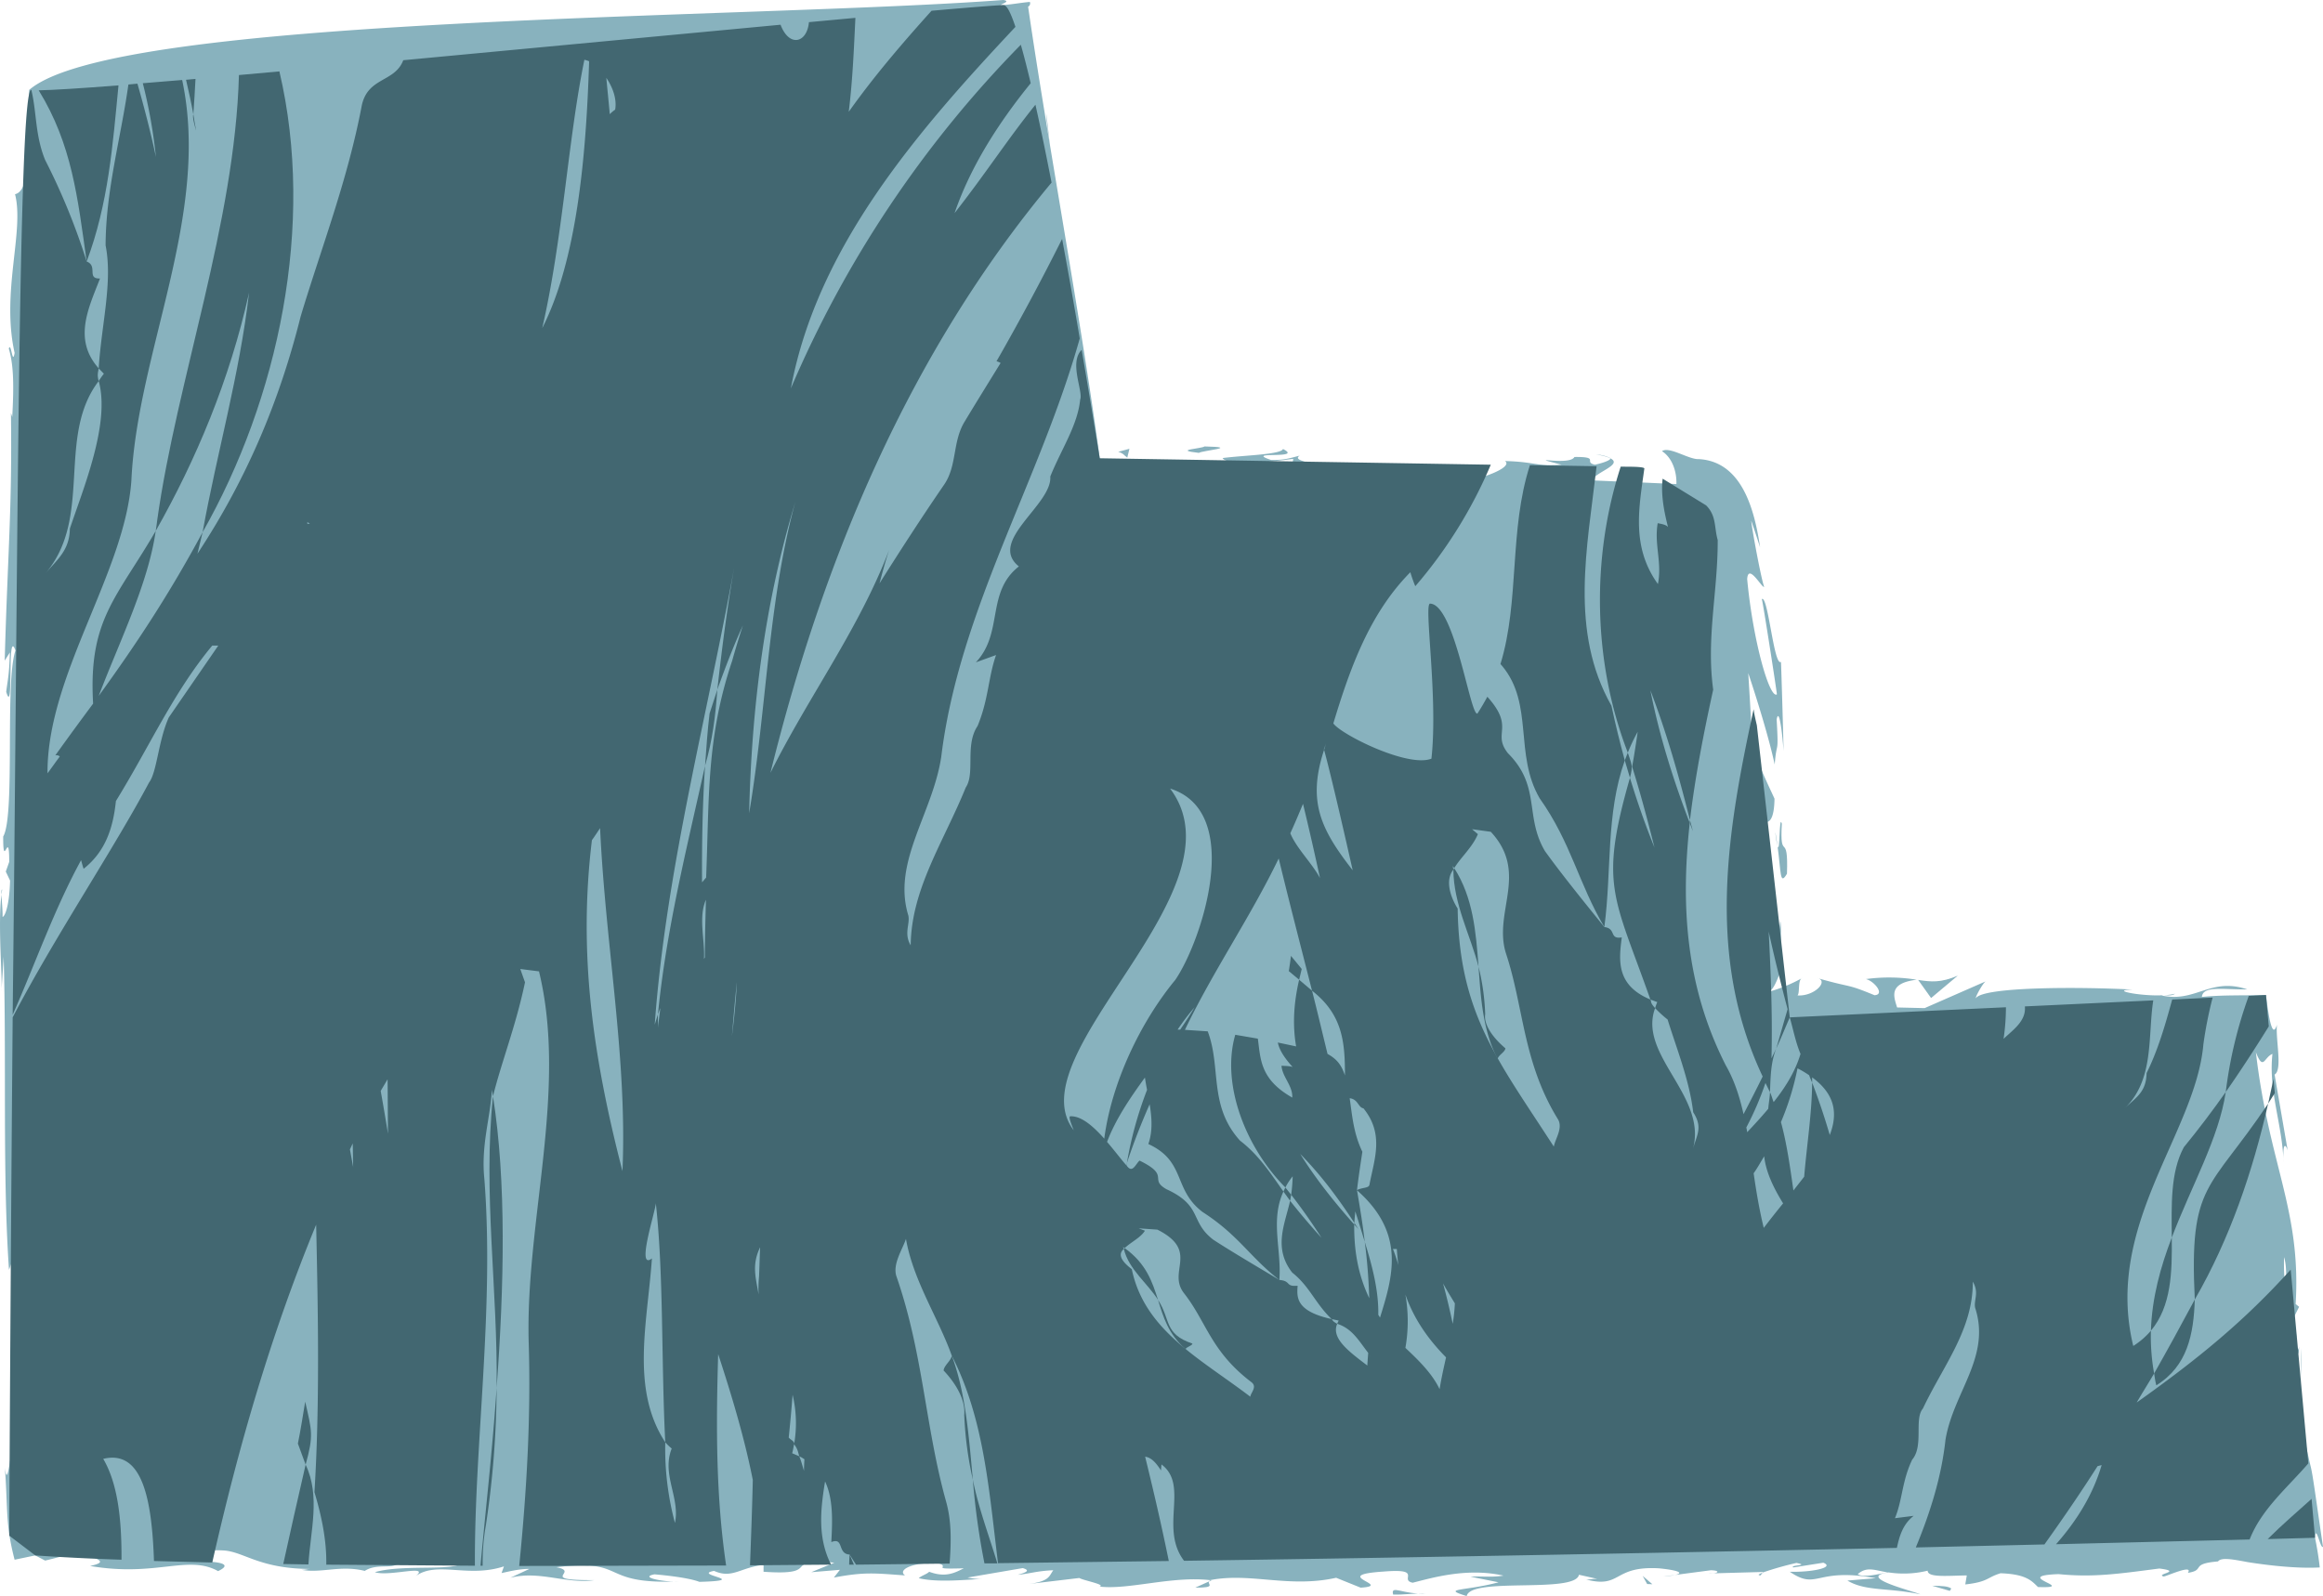 <svg xmlns="http://www.w3.org/2000/svg" width="1080" height="742.2" viewBox="0.018 -0 1079.982 742.2" style=""><g><g data-name="Слой 2"><g fill="#88b2be"><path d="M778.8 732.4l-5.4.7a34.2 34.2 0 0 0 5.4-.7z"></path><path d="M818.5 732.6l1-1.3c-1.8.7-2.6 1.2-1 1.3z"></path><path d="M1069.7 640.4a124.7 124.7 0 0 0 .3-13.4z"></path><path d="M562.1 735.4l-6.4 2.9c10 0 5.6-1.5 6.4-2.9z"></path><path d="M.7 416l.3-2.3c-.3-.2-.4.8-.3 2.3z"></path><path d="M197.2 725.4l-1.1-.3c-5.2 1.2-3 1 1.1.3z"></path><path d="M891.7 455.5h.1z"></path><path d="M910.2 453.7c-7.9 3.4-12.4 2.9-18.4 2l6 8.4z"></path><path d="M1080 719.3c-3.4-23.1-4.7-33.3-5.7-37.3s-2.2-10.1-5-21.5l.4-20.1c-1.2 14.9-5.7-3.3-9.5-19.3a24 24 0 0 0-.4 2.4l-.5-5.7.9 3.3c.1-.9.2-2 .4-3-2-2.4-2.3-13.5-2.6-16.5 4.1 1.5 3.8 12 2.6 16.5 2.5 6.2 5.3 11.9 7.1 10.3a70.7 70.7 0 0 1-1.6-8.4c2.7 5.1 1.3-1.3-.4-5.9l3.2-6.4-1.6-1.3c2.6-43.8-12.3-64.2-18.5-117.1 3.5 9 3.8 2.3 7.7.8-1.9 17.5 4.6 32.4 5.2 50.7-.6-10.5 1.1-8.4 1.9-5.8l-6.1-35.3c3.8-2.1.4-16.4 1.1-23.2-2 6.7-3.7-2.1-5.1-13.8-9.3.3-20.4-.1-29.8.9.5-5.3 9.6-3.4 21.1-3.5-17.3-5.9-24.2 6.6-40.3 2.7 3.5 0 5.3.4 6.7-.7-9.3 2.5-33.2-1.7-19.6-1.9-22.8-1.3-69.5-1.5-73 4-.2-.7 3.1-6.7 4.5-7.8l-28.3 12.4-12.8-.3c-1.6-5.2-4.1-11.3 9.1-12.9a79.1 79.1 0 0 0-23.6-.3c3.7.8 9.1 7.2 4 7.5-13.8-5.7-9.6-3.1-26.7-8 5.7 1.2-1.1 8.6-9.1 8.1 1.2-1.1 0-7.4 2.2-8.1a72.6 72.6 0 0 1-15.5 6.4l-.5-1.2c2 3.6 5.8-8.6 6.6-9.7-1.5-2.4.1-18-.8-22l-1.2 11.8c.3-31.4-8.8-30.7-9.4-61.7 1.3 3.7 7.7 8.9 7.9-7-1.7-3.8-6-12.5-10.3-23.8-.5-11.7-1.2-23.4-1.9-34.6 4.8 14.4 9.8 31 12.3 42.5.9-11.8 1.9-3.4.9-21 1.3-6.4 2.9 9.4 3.2 14.6.1 0-1.1-41.4-1.2-41.3-3.3 2.2-6-31.3-8.9-29.2.3-.1 7.2 44.3 7 44.3-3.4 2.1-11.1-24.8-13.8-53.6.5-7.7 6.9 4.3 7.9 3.6-1.4-3.6-5.8-27.5-6-30.7.1 0 4.1 12.2 4.1 12.3-2.5-16.8-8.1-39.8-28.4-41-4.7.3-13.8-6.1-17.2-3.7 4.8 3.1 6.9 9.6 6.7 15.3l-17.6-.8.5-1.1h-3.4v1l-18.5-.8c.6-3.6 14.3-7.2 8.4-10.2-.4 1.2-5.3 2.5-7.3 2.9-5.5-1.3 2.6-3.7-9.5-3.6-2.3 4.4-24.5-1.2-6 3.6-11.8.9-12.4-1.4-26.3-1.7 2.6 1.8-2.7 4.9-9.8 7.2l-18.6-.7c-4.1-.4-76.6-3.7-67-9-3.3.7-6.3 2.1-13.3 2-13.3-4.4 15.5-.1 5.5-5.1-1 2.6-18.1 2.9-28.1 4.2 3 4.2 22.9 1.6 32.8.4 1.6 10.8-81.1.4-78.7 2.7l-7.6-.8c-1.2-.5-3.9 1-3.6-2.2-8-60.4-24.6-149.9-33.3-210a1.7 1.7 0 0 0 .8-2.2c-4 .3-9.6 1.4-13.6 1.5.6-.7 4.8-1.8 1.3-2.4C347.4 8.9 53.9 6.9 13.6 41.8c-.7 7.6 3 46.7-6.6 48.5 4.4 17.3-6.5 45.5-.2 73.8-1 6.2-1.6-5.4-2.7-2 2.1 7.1 2.5 15.8 1.6 31.8l-.6-1.8c.6 45.1-1.5 64.4-2.9 115.1l2.4-3.8c-.3 10.9-1.1 13.2-1.7 18.3 3.7 12.5.2-30.6 4.3-19.2-5 14.4 0 76.7-5.7 86.5-.1 16.7 2.8-4.9 2.8 11.8l-1.6 4.5 2 4.2c-.3 11-2.2 16.5-3.5 16.9.1-2.7-.4-7.6-.5-10.4-1.8 14.2.6 40.1 0 45l1-16.1c1.4 45.7-.6 101.5 2.5 145.6l1.2-3.3c2.1 33.7-1.3 27-.3 64l-.3-1.4a161.5 161.5 0 0 1 1.6 27.5c-1.3-9.4-2.6 17.5-4.1 5.3 1.4 19.5.2 26.2 4.5 42.7l9.6-2 4.6 2.4c9.4-2.2 10.7-3.4 25-4-12 2.1 9.3 3.7-4.1 6.5 30.6 5.3 45.5-5.4 59.5 2.4 14.1-6.7-26.5-3.7-18.6-5.2-6.6-2.2 11.6-5 21.2-4.4s16.7 8.7 41.3 8.6c-2.5-.1-2.6.4-5.1.4 9.2 1.7 18.1-2.3 29.4.5 6.3-4.1 14.6.2 16.5-5l-22.6 1.2c12.8-1.4 24.8-7.5 45.9-4.5-1.7 1.1-7.9 2.4-12.2 3.2 6.1 1.5 11.8-1 18.2.6-1.8 5.2-27.4 1.1-41.1 5.1 6.6 2.2 25.9-3.8 19 1.8 9.9-7.1 24.3 1 41-4.5l-1.1 3.1c2.6-.5 8.1-2 12.9-1.9l-8.8 4.1c13.5-3.5 26 3 39 1.1-27.1.1-6.1-3.8-17.6-6 33.5-4.2 19.3 8.1 56.7 6.6-5.1.5-19-1.8-11.1-3.3 7.1.6 16.5 1.8 20.9 3.5 24.8-.7-3.8-3.2 6.8-5.1 8.4 3.8 12.2-1.6 23-2.8v3.2c28.3 2 7.5-6.7 32.9-4.2l-10.7 4.4 13.3-1.1-2.8 3.6c14.4-2.7 18.9-2 33.1-1-3.3-2.2 1.8-5.8 14.3-5.9 8.6 1.9-4.7 3.1 13 2.6-4 2-8.4 4.5-16.1 1.6-.8 1-4 2-4.8 3 9.2 2.2 23.1.5 29.6.4a32.9 32.9 0 0 1-7-.7l25.7-4.4c4.1 1.2.9 2.2-2.3 3.1 5.2-.4 8.8-1.8 16.5-2.1-2 2.6-1.5 5.3-12.4 6.5l24.5-2.9c1.7 1.1 12.6 3.1 9.4 4 13.6 1.6 33.4-5 51.4-3 18.7-3.7 36.6 3.8 58.6-1.1l11.4 4.6c15.7-1-15.4-5.8 10.8-7.5 18.5-1.5 6.9 3.9 13.4 5.2 9.2-2.3 25.2-7.1 42.2-3.3-5.6.9-10 .2-15.3.5l13 2.6c-15.7 4.2-27 2.7-14.8 6.4 1.8-9 50.4-1 52.2-9.9l8.5 1.9c-2.4-.1-2.8.4-5.2.3 16.6 4.3 12.3-6.4 33.8-5.2 7.4.7 12.6 2 7.5 3.1l16.7-2.2c4.8.1 3.6 1.7-1.2 1.5l25.4-.7-.2.3a152.5 152.5 0 0 1 15.8-4.5c6.5 1.3-3.2.9-1.5 2.1l14-2.2c5.7 2.3-5.9 4.5-15.6 4.2 13.1 8.9 11.6-2.2 40 3l-13.2 1.1c8.5 5.1 18.9 3.2 33.9 6.4-3.6-1.6-30-8-14.8-10.2a46.7 46.7 0 0 0 18.2-.8c.1 3.2 8.1 2.4 18.2 2.2l-.7 4.2c10.8-1.2 10-3.3 16.4-5.2 12.1.4 14.6 3.7 17.4 6.4 19.4.7-13.3-5.2 9.6-6 16.1 1.6 27.5-.1 46.8-2.6 11.3 1.4-2 2.5 2 3.7.7.2 14.1-6 11.3-1.7 8.4-1.3.7-4.2 14-5.3 1.5-2 6.8-1 13.7.3 8.7 1.4 22.6 3.1 33.6 2.5-.5-4.7-1.3-9.4-2.2-13.8.4-6.7 2.5 5.3 3.7 4.2zm-17.4-119.6a100 100 0 0 1-.7-15.1c1.1 3.4 1.2 8.9.7 15.1zM863.7 732c4.2-3.6 7.5-1.9 13.9-.8-3.7.6-11.2 2.7-13.9.8z"></path><path d="M1068.9 626.2a3.4 3.4 0 0 1-1.2 2.2c.6 1.8 1.1 1.7 1.2-2.2z"></path><path d="M563.3 734.9h-.6a1.1 1.1 0 0 0-.6.6z"></path><path d="M742 211.3c3.6.6 5.6 1.2 6.8 1.9s-1.3-1.5-6.8-1.9z"></path><path d="M488.2 68.5l-1.7-15.7c-.1 3.1 1.3 12.5 1.7 15.7z"></path><path d="M525.1 208.7l-5.2 1.4c2.6.8 2.6 1.6 4.2 2.7z"></path><path d="M560 207.6c-1.4 1.1-15.1 1.6-2.6 3 1.4-1.1 19.9-2.6 2.6-3z"></path><path d="M828.4 383c-1.3-4.8-.8 15.2-2 10.3 1.7 12.3 1 18.8 4.4 13 .7-20.6-3.4-4.7-2.4-23.3z"></path><path d="M826.4 393.3c-.3-2-.6-4.1-1-6.3a39.9 39.9 0 0 0 1 6.3z"></path><path d="M906.5 739.8l.7-1.1c-1.6-1.1-4-1.2-8.9-1.3z"></path><path d="M765.8 736.6l2.4.1-4.5-3.9 2.1 3.8z"></path><path d="M647.7 741.5c4.8.2 10.5-.7 15.3-.5-10.5.7-16.6-4.3-15.3.5z"></path></g><g fill="#426771"><path d="M89.9 53.2c-.6 1.3.9 6.2 1.3 7.6-.5-2.6-.9-5.1-1.3-7.6z"></path><path d="M40.3 121.6c10.1-26.9 12.1-54 14.8-81.9C37.2 41.1 24.3 41.9 18 42c15.5 25.2 18.1 49.8 22.3 79.6z"></path><path d="M73.1 241.9c-.2 1.6-.4 3.3-.7 5 18.6-32.8 34.4-70.1 43.4-110.8-4.4 38.2-14.9 74.3-21.6 111.4 35.2-62 52.5-142.9 35.7-214.3l-18.8 1.7c-1.9 69-28.8 141.4-38 207z"></path><path d="M225.9 709.3a439.2 439.2 0 0 0 5-63.9c-1.9 28.5-5.1 56.4-7.5 82.7h1a100 100 0 0 1 1.5-18.8z"></path><path d="M329.9 331.8c-1 8.1-1.5 16.2-2.1 24.3 3.4-11.6 4.9-23.4 5.7-35.4z"></path><path d="M229.2 509.8c-4.7 44.9 2.3 90.1 1.7 135.6 3.5-47.3 4.6-95.9-1.7-135.6z"></path><path d="M141.9 651.8c-.8 5-2.4 14.8-3.4 19.5l3.6 9.8c3.8-13.8 2.9-15.6-.2-29.3z"></path><path d="M448.3 658a167 167 0 0 0 4 30.1c-1.9-20.8-3.4-40.6-9.8-57.7-.3 2.4-3.5 4.4-3.8 6.9 5.2 5.5 10.3 13.3 9.6 20.7z"></path><path d="M394.8 727.6h2.2c-.7-1.6-1.3-3.2-2-4.7-.1 1.6-.2 3.1-.2 4.7z"></path><path d="M452.3 688.1a340 340 0 0 0 5.4 38.9h6c-4-13.2-8.8-25.9-11.4-38.9z"></path><path d="M1015.3 533.5c-6.3 11.7-5.7 26.9-5.6 42 9.2-24.2 21.9-46.2 25.1-67.7-6.2 8.8-12.7 17.4-19.5 25.7z"></path><path d="M1020.4 604.3c-6.2 11.6-12.5 23.1-18.9 34.4.3 1.8.5 3.6 1 5.5 14.5-8.9 17.4-23.8 17.9-39.9z"></path><path d="M1009.7 575.5c-5.2 13.6-9.2 27.9-9.7 43.3 9.5-11.3 9.9-27.2 9.7-43.3z"></path><path d="M1054.5 513.2c-27.3 40.8-36.8 36.5-34.1 91.1 16.4-28.4 27-59.8 34.1-91.1z"></path><path d="M1034.8 507.8c7-10 13.6-20.2 20-30.5l-1.3-14.6-8 .4a202.5 202.5 0 0 0-10.7 44.7z"></path><path d="M1057.6 508.3l-.6-6.6c-.8 3.8-1.7 7.7-2.5 11.5 1.1-1.6 2-3.3 3.1-4.9z"></path><path d="M787.1 386.6l-1.4-5.2c-.5 1 1.1 4.3 1.4 5.2z"></path><path d="M690.5 471.6a106 106 0 0 0-3.1-22.1c1.1 14.9 2 29.8 8.9 43 .2-1.8 3.4-3.2 3.6-5-5.2-4.4-10.2-10.6-9.4-15.9z"></path><path d="M698.4 309.7c14.8 17.8 5.5 41 17.4 61.5 14.7 20.7 18.1 39.7 30.1 59.9 3.5-26.3.6-52.3 9.5-77.5-2.3-8.4-4.4-16.9-6.2-25.4-19.6-34.7-11.3-73.1-6.9-111.4l-31-.5c-9.8 30.3-4.7 63.1-13.7 92.5z"></path><path d="M757.8 361.7c1.6-6 .7-6.2-1-11.7l-1.4 3.6z"></path><path d="M676.1 403.7l-.4.7c.1 16 7.8 30.2 11.7 45.1-1.2-16.1-2.5-32.1-11.3-45.8z"></path><path d="M600.2 444.5c-.2 1.8-.7 5.3-1 7.1l4.8 4 1.2-5z"></path><path d="M629.7 568.7l-.1.7 1.9 2.1-1.8-2.8z"></path><path d="M554.4 624.8c-13.4-4.5-10-11.2-16-20.3 2.4 7.8 4.7 15.8 12.8 22.9.1-.9 3.1-1.6 3.2-2.6z"></path><path d="M600.3 555.6l-2.7-3.4-.9 1.9 3.1 4.3z"></path><path d="M522.9 580.4l-.4.4c2.3 9.6 11.2 16.1 15.9 23.7-2.7-8.5-5.5-16.9-15.5-24.1z"></path><path d="M819.5 500.6c-2.9 5.9-5.9 11.8-8.9 17.5-1.8-8.1-4.3-15.8-8.2-22.6-18.8-36.9-21-74.6-16.8-112.8-7.7-20.1-14.2-40.8-18.3-61.7 7.5 19.6 13.1 39.3 18.4 60.4 2.4-20.2 6.4-40.6 10.8-60.7-3.3-24.1 2.2-45.6 2.1-69.6-1.7-5.9-.5-11.2-5.4-16.1L773 222.6c-.9 7.4.7 15.5 2.5 22.5-.8-1.1-3.2-1.5-4.8-1.8-1.7 10 2.1 18.1.1 28.3-12.5-17.4-8.8-35.5-6.3-53.8-.6-1-9.9-.7-11-.8-13.7 42.3-13 90.8 3.3 133a85.1 85.1 0 0 1 4.6-9.7c-.5 3.6-1.9 12.8-2.6 16.2 3.8 12.1 7.1 24.5 10.4 37.6-4.3-10.6-8.1-21.5-11.4-32.4-14.4 50.3-7.5 54.8 9.5 103.1l3.2 1.2a23.1 23.1 0 0 0-1 2.8 54.8 54.8 0 0 0 5.8 5.3c4.4 14.1 10.2 28.5 11.9 43.1 4.5 7 1.8 10.3-.1 17 6.7-24.6-25.7-43.6-17.6-65.4-1.2-1.3-2-2.5-1.9-3.2l-.3-.8c-16.2-6.7-14.6-18.6-13.3-28.9-6 1-2.4-4.1-8.1-4.8-10.1-12.5-20.2-25-27.6-35.3-9.6-16.2-1.8-30.1-17.2-45.5-7.6-9.6 3.5-11.7-9.6-26.3-1.4 2.6-2.9 5.2-4.6 7.8-3.3 1.6-10.5-50.7-22-51.1-3.1-.3 3.8 43.4.6 72.1-11 4.3-42.1-11.3-45.6-16.4 7.7-25.5 16.8-51.1 35.8-70.3a63.5 63.5 0 0 0 2.3 6.5 214.4 214.4 0 0 0 35.1-56.5l-181.8-3s-3.4-21.3-8.4-50.4c-6 5.8.8 19.4-.7 23.1-1.2 12.1-8.8 23.1-13.9 35.8 1 13.1-29.3 30-14.6 41.8-15.4 12.1-7 30.8-20 44.6l9.4-3.4c-3.7 10.5-3.4 20.4-8.6 33-6 8.9-1 22-5.5 28.6-10.3 25.4-25.3 47.1-25.6 73.4-3.3-5.5-.2-10-1.1-13.9-7.6-24.8 11.3-47.3 15.3-73.7 8.3-68.2 45.8-128.3 64.4-194.6-2.4-14.3-5.2-30.2-8.2-46.3-9.7 19.4-19.8 38.2-30.5 56.9a6.4 6.4 0 0 1 1.9.8c-5.6 9.1-11.2 18.1-16.8 27.4s-3.4 20.3-9.4 29.1c-10.5 15.3-20.4 30.6-30.1 46 1.4-5.3 2.8-10.5 4.5-15.6-14 36.8-37.7 68.5-55.2 103.7 24.5-99.4 64.6-195.2 130.7-274.5-2.5-12.8-5-25.1-7.5-36.2-12.9 16-23 31.8-37.6 50.4 7.2-21 19.8-41.2 35.4-60.4-1.6-6.7-3.1-12.7-4.6-17.9a518.1 518.1 0 0 0-106.9 159.8C380 114.5 426.8 60.8 472.1 12.5c-2.1-6.3-3.9-10-5.4-10.1s-14.1.9-33.6 2.6c-13.6 15.1-26.8 30.5-38.5 47 1.8-14.5 2.4-29.1 3.1-43.7l-21.6 2c-.9 9.8-9.2 11.8-13.2 1.2L187.5 28c-4 10.5-16.8 7.7-19.4 21.6-6.6 34.6-18.9 66.2-28.3 97.5-9.9 39.6-25.2 75.8-48 110.4l2.4-10c-15 27.9-30.3 51.3-48.3 76.1 9.9-25.9 23-52.2 26.5-76.7-18.1 31.2-31.4 41.2-29.1 80.3-5.8 7.8-11.6 15.7-17.6 24.1a2.1 2.1 0 0 1 2.1.5c-1.9 2.5-3.8 5.3-5.7 7.8-.3-45.7 36.1-93.4 39-136.3 2.8-60 36.9-123.7 23.6-186.1l-18.3 1.5A237.6 237.6 0 0 1 72.5 73c-2.5-11.7-5.4-22.9-8.6-34.1l-4.2.4c-3.5 25-10.5 49-10.6 74.8 3.4 17.1-2 37.2-3.2 57.2l2.4 2.5a35.3 35.3 0 0 0-2.4 3.4c5.4 19.6-6.9 49.2-13.4 68.6-.2 10.1-5.6 14.1-11.4 20.9 22.3-26.1 5-63.6 24.8-89.5-.8-2.8-.3-4 0-5.9-12.1-13.6-4.6-28.2.6-41.8-6.4.2-.8-5.8-6.2-7.9A303.7 303.7 0 0 0 21 74.4c-4.7-11.5-3.9-22.1-6.4-32.5-6.2-3.9-6.4 236.2-8.7 430 10.5-23.7 19.2-48.8 31.8-71.9.4 1.3.7 2.7 1.2 4 10.2-8.1 13.7-19 15-31.5 15.9-25.8 26.7-50.5 44.8-72.3h2.8l-23 33.4c-4.9 10.8-5.5 25.5-9.2 30.3C53.1 394.5 25.2 436 5.9 473.1c-1.1 131-1.6 241-1.6 241l12.1 9.2c11.5.8 25 1.5 40.1 2 .1-19.1-1.8-35.5-8.5-46.9 18.1-4.4 22.6 18.4 23.6 47.5l27.1.7c12.2-54 27.4-106.5 48.3-157.1.9 41.1 1.7 84.5-.8 124.4 3.5 11.6 5.7 22.9 5.5 33.7l69.1.5c-.3-56.5 9.1-119.2 4.4-179.9-1.6-15.7 2.7-27.8 3.5-41.4l.5 3c4.2-16.7 10.6-32.6 14.9-53l-2.2-6.2 8.7 1.1c13.4 55.2-6.3 116-4.8 172.3 1.1 34.5-.9 69.3-4.4 104.2l96.2-.2c-4.8-32.5-4.7-65.4-3.7-98.3 6.4 19.5 12.3 39.3 16.1 58.5-.3 13.3-.8 26.5-1.3 39.7l37.7-.3c-6.3-12.4-5-25.4-2.8-38.7 3.9 8.3 3.4 18.7 2.9 28.2 6-2.4 2.7 5.5 8.5 5.8l3 4.7 43.5-.5c.7-9.7 1-19.4-1.6-28.7-9.8-35.1-10.6-68.9-23.2-105.1-1.7-5.7 3-12.5 4.5-17.2 3.4 19.5 15 36.6 21.3 54.3 15 29.4 17.2 61.7 21.5 96.5l79.4-1c-3.6-17.7-7.4-33.8-11-48.5 3.4.4 5.7 3.9 7.4 6.4 0-.7.1-1.7.2-2.8 13 9.7-1.1 29.6 10.5 44.8 119.7-1.7 237.6-4 331.4-6 1.2-5.6 2.8-11 7.8-14.9L881 706c3.5-8.4 3.2-17.1 8-27.2 5.5-6.5.8-18.9 5-23.8 9.5-20.1 23.3-36.6 23.2-59 3.1 5.3.3 8.6 1.1 12.2 7.4 22.9-10.1 39.1-13.8 61.3-1.9 17.4-7.1 33.9-13.8 50.1l59.8-1.4c8.5-11.9 16.8-24 24.7-36.4l1.9-.5c-4.1 13.9-11.6 25.9-21.2 36.8l90-2.2c5.5-14.1 17.5-24 27.3-35.4l-8.2-90.1c-21.4 23.7-42.5 41.1-71.6 61.8 2.6-4.5 5.4-8.9 8.1-13.5a97.4 97.4 0 0 1-1.5-19.9 35.9 35.9 0 0 1-8.2 7.1c-13.7-56.3 29-98.9 32.6-140.3a189.3 189.3 0 0 1 4.3-21.7l-18.8.9c-3.2 11.7-6.6 23.5-11.9 34.2-.2 8.9-4.8 11.2-10.2 16.4 13.9-13.3 10.7-33.8 13.3-50.2l-59.7 2.8c.7 6.9-5.8 11.1-9.9 15.1a101.7 101.7 0 0 0 1.1-14.7l-100.5 4.7c1.6 5.6 2.7 11.5 5 17-2.5 8.3-7.1 15.6-12.5 22.4-.6-1.5-1-3.2-1.7-4.6-.1 2.6-.6 5.1-.8 7.7-3.1 3.7-6.4 7.3-9.8 10.9a17 17 0 0 0-.4-2.2 141.8 141.8 0 0 0 8.9-20.7l2.1 4.3c.3-7 .3-13.7 2.9-20.3-.7 1.5-1.5 3-2.2 4.6.5-19.9-.3-39.5-1.3-59 2.6 11.9 5.6 24 8.8 36.1-1.8 6.1-3.5 12.2-5.3 18.3 2.2-4.7 4.2-9.7 6.3-14.5l-15.3-135.8c-.6-2.6-1.2-5.1-1.5-7.5-12.3 56.9-22.2 114.8 4.2 170.8zm-676.6-257v-.8l1.2.7zm19.8 290.9l1.3-2.8c.1 3.6.1 7.4.2 11zm14.3-27.2l3.2-5.4c.1 8.4.1 17 .2 25.3-1.1-6.6-2.2-13.3-3.4-19.9zM286 51a16.4 16.4 0 0 0-2.5 2.1c-.5-5.7-1.1-11.4-1.6-16.9 2.9 4.3 5 9.8 4.1 14.8zm-33.9 101.6c9.6-41.7 12-87.9 19.6-124.8a11.1 11.1 0 0 1 2.2.7c-1.4 45.1-5.8 92.6-21.8 124.1zm37.3 392c-13.8-53.4-20.6-101.3-14.2-153.9 1.3-1.8 2.6-3.8 3.8-5.6 2.5 54.5 12.7 107.1 10.4 159.5zm24.4 163.6a133.7 133.7 0 0 1-4.5-37.5c-16.2-24.8-8.3-55.5-6.2-85.5-7.6 5.9 1.8-22.3 1.8-25.7 3.7 33 2.5 73.6 4.4 111.2a27.6 27.6 0 0 0 3 2.9c-4.8 12.1 4 22.9 1.5 34.6zm13.9-262.9a2.5 2.5 0 0 0-.4.7c.5-9-2.7-19.2.9-27.6-.2 8.9-.5 17.8-.5 26.9zm12.6 36.5c.7-8.4 1.4-16.8 2.3-25.2-.4 8.3-1.2 16.7-2.3 25.2zm.1-174.5c-12.1 36.1-10.6 63.9-12.1 100.8l-1.9 2.2c-.1-17.9.2-36 1.4-54.2-8.4 37.9-18.1 76.4-21.9 115.6.4-1 .7-2 1.1-2.9-.3 3-.8 6.1-1.1 9.2.1-2.1-.1-4.2 0-6.3-.5 1.5-1 3.2-1.5 4.8 5.3-73 24.7-144.2 37.7-216.8-3.7 20.1-6.3 40.6-8.6 61 3.6-10 7.4-20 11.9-29.9 0 0-2.7 8.2-5 16.5zm7.9 70.9c1.1-47.7 6.9-96.6 21.5-144.9-12.7 46.4-13.3 96.1-21.5 144.9zm4.6 215.4a58.9 58.9 0 0 0-.2 8.4c-1.3-7.9-3.3-13.7.7-22-.2 4.6-.3 9.1-.5 13.6zm20.9 90.4c-.7-2.3-1.3-4.6-2.2-6.8l-3.3-1.4c.4-1.4.6-2.8.9-4.2s-1.6-2-2.5-3.1c.7-6.7 1.3-13.3 1.8-19.9a57 57 0 0 1 .7 23c1.8 2.4 1.8 3.7 2.4 5.6a18.8 18.8 0 0 1 2.4 1.4c-.1 1.8-.2 3.6-.2 5.4zm260.1-168.6c9.8 12.1 5 23.7 2.8 35.5-.3 1.7-3.1 1.2-5.8 2.5.7-5.9 1.6-11.9 2.5-17.8-4.1-8.5-4.7-16.6-5.9-24.9 4 .5 3.9 4.3 6.4 4.7zm-18.4-167.1a27.7 27.7 0 0 0 1-2.6l-.9 3c3.5 12.8 10.3 42.7 13.3 56-14.8-19-21.2-31.9-13.3-56a.6.6 0 0 0-.1-.4zm-9.7 25.5c2.8 11.5 5.4 23 7.9 34.5-3.8-7-10.9-13.8-13.8-20.8 2.1-4.6 4-9.1 5.9-13.7zM497.7 519.1c-1-.1-.1 2.5 1.5 6.5-27.4-35.6 80.6-111.5 44.8-158.9 34.8 10.9 14.5 71.4 2.4 89-16.1 19.5-29.6 47.7-33 73.8-4.9-5.5-10.5-10.6-15.7-10.4zm57.7-50.7c-2.1 3.5-4.3 6.9-6.7 10.4h-1.2a108.4 108.4 0 0 1 7.9-10.4zm25.9 181.1c-23.5-17.9-49.2-30.8-55.1-59.3-2.8-2.2-7.5-6.2-3.7-9.4l-.4-.9.8.5c2.6-2.6 7.5-4.9 9.4-8.1l-2.9-1.1 8.7.6c19.8 10 4.4 19.4 12.4 29.6 10.5 13.4 12.4 27 31.4 41.4 2.7 2.2-.4 4.8-.6 6.7zm54.4-14.5c-8.7-6.6-16.9-12.7-14-19.4-1.3-.7-2.2-1.4-2.2-1.8l-.4-.4c-16.7-3.7-16.2-10.1-15.8-15.5-5.9.5-2.8-2.2-8.5-2.7-11.2-6.7-22.4-13.3-30.7-18.7-11.1-8.5-4.8-15.7-21.8-23.5-8.4-4.8 2.1-6.2-12.5-13.3-1.9 1.7-3.3 6.2-6 2.3 0-.4.1-.7.1-1.1s-.1.6-.2 1c-2.2-2.4-5.3-6.6-9-10.9 3.8-10.1 10.3-19.9 17.6-29.9.3 1.9.6 3.8 1 5.7a176 176 0 0 0-9.4 34.1c2.9-8.8 6.5-18.1 10.6-27.4 1 6.2 1.5 12.4-.6 18.5 17.6 8.1 11.4 21.1 25.2 31.6 16.8 10.8 21.9 20.9 35.7 31.6 1.1-14-4.3-27.7 1.9-41.1-6.3-8.9-11.4-16.9-20.2-23.7-14.7-16.3-8.6-33.9-15-50.8l-10.6-.7c13-27.2 30.5-52.5 43.6-79.7 5.1 21.1 10.4 41.4 15.5 61.5 14.3 11.2 15.3 24 15.3 39.4-1.5-4.3-3.2-7.3-8.1-10-2.4-9.8-4.7-19.6-7.2-29.4l-6-5.1c-2.4 10.3-3.2 20.6-1.4 31l-8.5-1.8c.7 3.8 3.7 7.9 6.9 11.4-1.1-.5-3.5-.5-5.2-.6.4 5.3 5.3 9.3 5 14.8-15-8.5-14.7-17.9-16-27.4l-10.5-1.8c-6.6 22.9 4.7 52.3 23.3 71a30.8 30.8 0 0 1 3.4-5.2 80.9 80.9 0 0 1-.7 8.6c5 6.4 9.6 13 14.1 20-5.2-5.7-10.1-11.5-14.6-17.2-2.4 10.8-8 21.9 1 33.4 8.1 6.4 10.6 14.2 18.3 21.6l3.3.7a10.1 10.1 0 0 0-.7 1.5c7 2.2 10.1 8 14.4 13.5-.1 1.9-.3 3.9-.4 5.9zm1.4-4.3v-.3h.1a.4.4 0 0 0-.1.3zm4.5-18l-.8-1.3c.2-11-2.7-22.4-6.3-33.9 1.2 8.9 1.8 17.6 2.1 26.2-5.4-11.3-7.1-22.7-7-34.3-9.6-10.8-18.3-21.8-25.1-32.8 10 10.2 17.7 20.7 25.2 32.1 0-1.8.3-3.6.4-5.4 1.5 4.7 3 9.5 4.4 14.2-.9-7.9-2.2-15.8-3.6-24 22.8 20.1 16.6 40.2 10.7 59.2zm6-31.9h1.8c.2 2.5.4 5 .7 7.5a67.5 67.5 0 0 0-2.5-7.5zm21.7 65.2c-3.4-7.2-9.7-13.4-15.9-19.2a71.2 71.2 0 0 0 0-24.8c3.4 9.8 9.3 19.5 18.9 29.2-1.1 4.9-2.2 9.8-3 14.8zm6.1-30.4c-1.3-6.3-2.8-12.5-4.5-18.8 1.7 3.1 3.6 6.2 5.5 9.3a83 83 0 0 1-1 9.5zm47-82.4c-25.8-40-44-61.7-44.7-110.7-3.3-5.2-6-13.1-2-18.1l-.3-1.7.7 1c3.1-5.1 8.4-9.6 11-15.8l-2.7-2.3 8.7 1.2c17.9 19.3.9 37.4 7.1 56.7 8.3 25.1 7.8 50.6 24.2 77.1 2.3 4.1-1.4 9.1-2 12.6zm113.3-36.4a45.3 45.3 0 0 1 5.4 3.2c.4 1.1.9 2.3 1.4 3.4V501c10.8 7.9 12 16.9 8.2 26.8-2.4-8.2-5.1-16.3-8.2-24.4-.1 14.4-2.5 29.2-3.7 43.8l-5 6.4c-1.6-11.2-3.1-22-5.8-31.8a127.5 127.5 0 0 0 7.7-25zm-15.5 40.9c.8 7.3 4.3 14.6 8.8 21.9q-4.5 5.5-9 11.4c-2.1-8.6-3.5-17.1-4.7-25.4 1.8-2.5 3.3-5.3 4.9-7.9z"></path><path d="M142.1 681.1c-3.7 16-7.1 31.2-10.4 46.2l11.7.2c.9-15.4 5.7-31.7-1.3-46.4z"></path><path d="M90.9 36.7l-4.4.4c1.2 5.2 2.4 10.5 3.4 16.1.4-5.5.7-11 1-16.5z"></path><path d="M1054.3 715.7l22-.6-1.6-18.1c-6.9 6.2-13.9 12.2-20.4 18.7z"></path></g></g></g></svg>